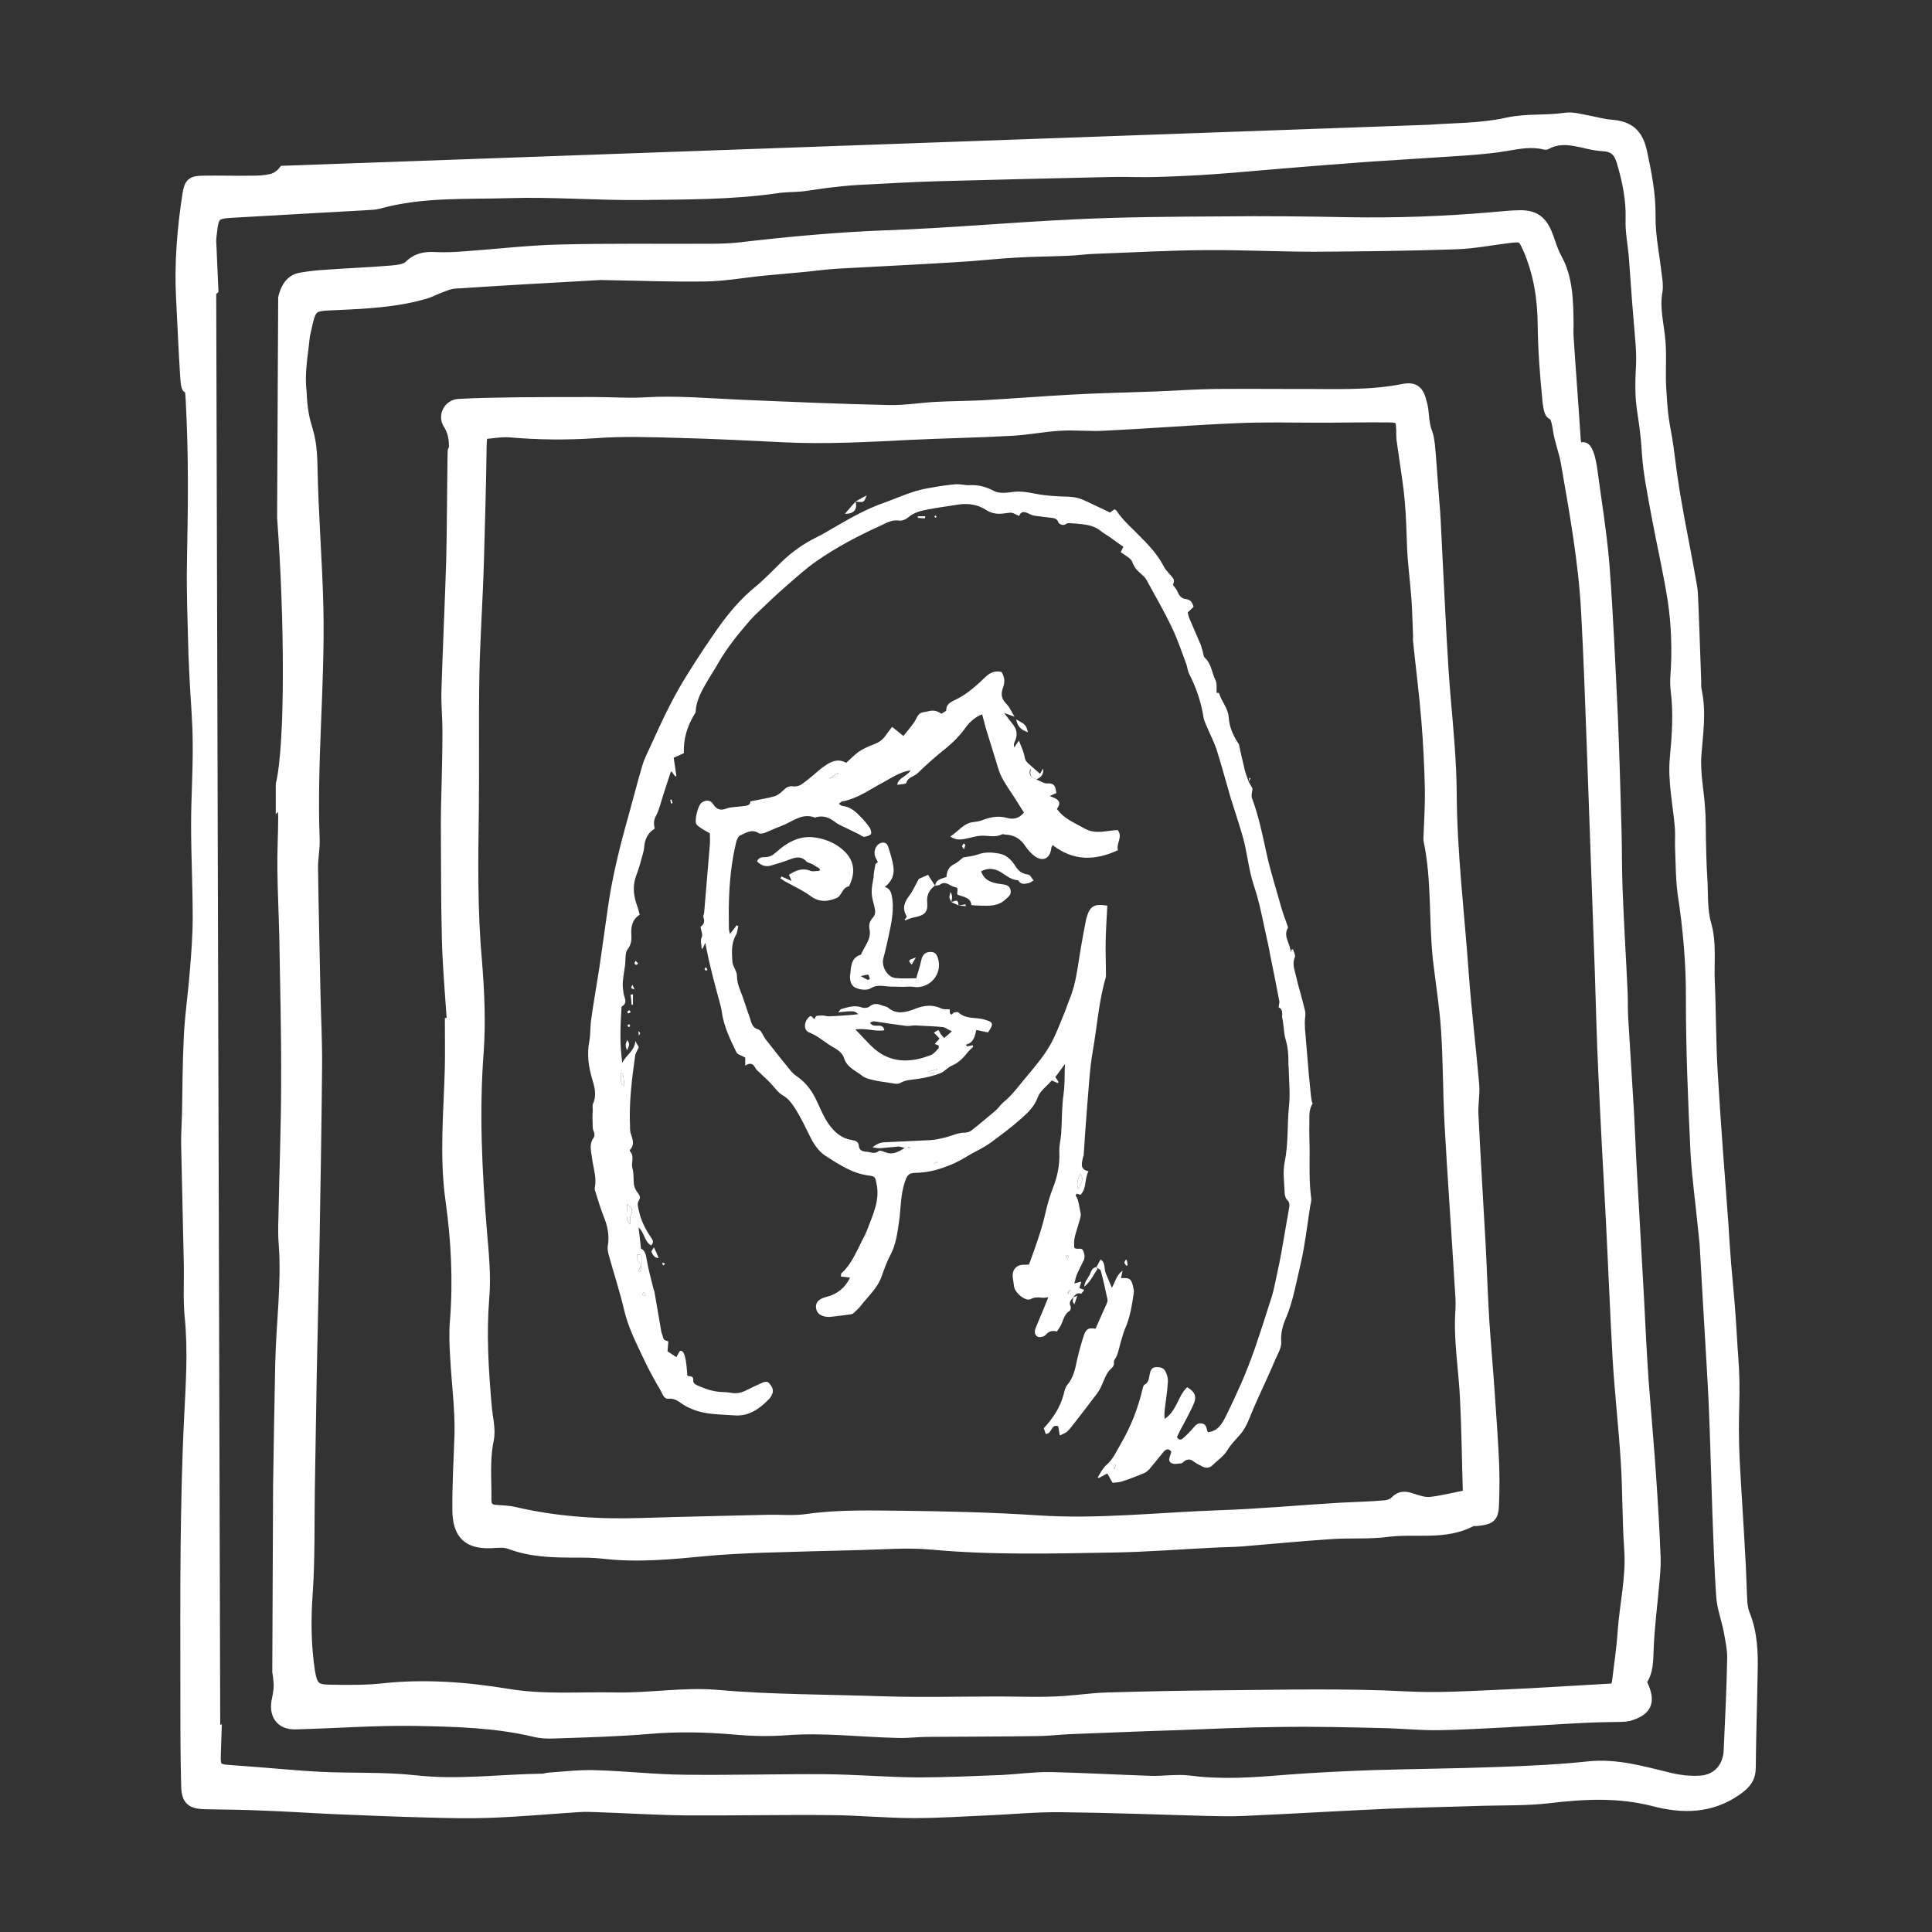 <svg width="954" height="954" viewBox="0 0 954 954" fill="none" xmlns="http://www.w3.org/2000/svg">
<rect x="0" y="0" width="954" height="954" fill="#333333" stroke="none"/>
<path d="M737.716 721.771C737.187 710.523 736.393 699.408 735.599 688.16C734.805 676.383 733.746 664.738 732.952 652.961C732.158 640.257 731.761 627.422 731.1 614.718C729.909 593.281 728.586 571.844 727.527 550.275C727.263 545.511 728.321 540.483 727.924 535.719C726.336 517.325 724.087 499.064 722.763 480.803C720.646 451.029 716.941 421.256 716.809 391.35C716.676 376 715.22 360.65 713.897 345.432C712.177 325.583 711.383 305.601 710.325 285.752C709.795 276.092 709.398 266.3 708.869 256.64C708.737 253.597 708.472 250.553 708.207 247.51C707.678 239.835 707.016 232.16 706.487 224.485C705.296 208.738 704.105 217.868 702.782 202.121C702.65 201.063 702.385 200.136 702.12 199.078C700.665 192.858 698.547 191.006 692.857 192.064C675.655 195.505 658.188 194.446 640.853 194.579C627.223 194.579 613.593 194.446 599.831 194.579C590.436 194.711 581.041 195.373 571.645 195.77C557.486 196.299 543.327 196.564 529.168 197.358C514.612 198.152 499.924 199.342 485.368 200.136C477.693 200.533 470.018 200.533 462.343 200.93C454.668 201.327 446.993 202.651 439.318 202.518C414.705 201.989 390.225 200.93 365.612 199.872C349.997 199.21 334.382 197.755 318.768 198.681C310.431 199.21 301.962 198.549 293.493 198.549C280.79 198.549 268.219 198.548 255.515 198.681C245.855 198.813 236.196 198.945 226.536 199.475C221.507 199.739 218.596 205.297 221.375 209.532C224.286 214.031 224.286 218.662 224.153 223.426C223.889 232.424 223.624 216.28 223.492 225.279C223.227 242.349 223.227 259.551 222.83 276.622C222.169 298.323 221.11 320.025 220.449 341.727C220.316 348.078 220.978 354.562 220.978 360.914C220.978 371.103 220.713 381.425 220.449 391.614C220.316 396.51 220.184 401.274 220.184 406.17C220.316 425.622 220.184 445.074 220.713 464.527C221.11 478.024 222.301 491.521 223.228 505.151C222.831 505.151 222.565 505.151 222.169 505.151C222.169 512.297 222.301 519.442 222.169 526.588C221.639 548.554 219.39 570.256 222.433 592.355C225.212 612.072 226.271 632.053 224.683 652.167C224.154 658.254 224.418 664.473 224.815 670.56C225.477 683.131 227.197 695.57 226.932 708.141C226.535 720.58 225.742 733.151 225.874 745.722C226.006 757.367 230.77 762.396 242.283 761.999C245.458 761.866 249.031 761.337 251.942 762.528C262.264 766.365 272.85 766.63 283.569 766.63C288.333 766.63 293.096 766.63 297.728 767.159C314.401 769.144 330.942 767.556 347.483 765.968C356.878 765.042 366.273 764.645 375.668 764.248C391.812 763.719 407.824 763.322 423.968 762.925C435.877 762.66 447.787 761.602 459.696 762.66C489.734 765.439 519.773 764.645 549.811 764.116C566.22 763.851 582.496 762.528 598.905 761.734C603.801 761.469 608.83 761.469 613.726 761.072C628.282 759.881 642.838 758.426 657.394 757.499C666.524 756.838 675.787 757.632 684.918 756.441C698.812 754.588 713.368 758.293 726.601 751.28C727.395 750.883 728.586 751.148 729.512 751.015C736.526 750.221 737.584 749.03 737.716 742.017C737.981 735.136 737.981 728.52 737.716 721.771ZM706.487 741.62C703.443 742.017 700.267 740.826 697.224 739.9C694.18 738.841 691.666 738.444 689.02 741.091C687.829 742.414 685.579 743.208 683.727 743.34C676.316 744.002 668.906 744.134 661.495 744.531C641.646 745.722 621.93 747.575 602.081 748.237C572.175 749.295 542.269 752.736 512.23 750.751C490.132 749.295 468.033 748.766 446.067 748.501C430.187 748.369 414.308 747.84 398.429 750.089C392.077 751.015 385.593 750.354 379.109 750.486C358.201 751.015 337.426 751.412 316.518 752.074C295.611 752.736 274.835 751.412 254.324 746.649C251.149 745.855 247.972 745.855 244.664 745.59C241.621 745.325 240.165 743.87 240.165 740.694C240.297 730.769 239.239 720.845 241.356 710.788C242.415 705.627 240.695 699.805 240.298 694.247C238.71 676.383 237.651 658.651 239.107 640.654C240.033 629.804 238.842 618.688 237.916 607.705C235.534 578.328 234.078 549.084 236.328 519.575C237.386 504.886 236.725 489.933 235.534 475.113C233.284 450.235 233.549 425.49 233.946 400.612C234.211 378.117 233.813 355.621 234.21 333.125C234.607 314.467 235.931 295.809 236.46 277.151C237.122 250.024 237.387 247.907 237.784 220.779C237.784 219.059 237.916 217.339 238.18 214.428C242.944 214.031 247.575 213.105 252.075 213.501C265.969 214.692 279.731 214.825 293.758 213.898C307.784 212.84 321.943 213.369 336.103 213.766C352.908 214.163 369.846 215.089 386.652 215.883C407.692 216.942 428.732 215.751 449.772 214.692C466.313 213.898 482.853 213.634 499.394 212.708C507.599 212.311 515.671 210.59 523.743 210.193C530.889 209.796 538.167 210.59 545.312 210.193C566.882 209.135 588.451 207.414 610.02 206.488C624.179 205.827 638.338 206.223 652.497 206.223C663.613 206.223 674.729 205.959 685.844 206.091C691.402 206.223 691.666 206.753 691.931 212.311C691.931 213.898 691.931 215.354 692.063 216.942C695.636 242.349 696.43 242.878 697.224 268.417C697.488 277.548 698.812 286.679 699.474 295.941C699.871 302.029 700.003 308.248 700.268 314.335C700.268 315.129 700.135 315.923 700.268 316.585C701.591 329.685 703.311 342.785 704.37 356.018C705.296 367.266 705.825 378.514 706.09 389.762C706.222 397.437 705.693 405.112 705.428 412.787C705.428 413.581 705.296 414.375 705.428 415.036C709.531 434.356 707.943 454.337 710.06 473.79C711.383 485.17 713.236 496.55 714.03 508.062C715.088 523.412 714.956 538.762 715.75 554.112C717.205 580.975 719.191 607.705 720.779 634.567C721.043 638.669 721.44 642.772 721.175 646.874C720.117 661.562 722.763 675.986 723.425 690.542C724.219 706.156 724.351 721.639 724.881 738.18C718.397 739.371 712.441 740.958 706.487 741.62Z" fill="white" stroke="white" stroke-width="5" stroke-miterlimit="10"/>
<path d="M616.504 385.792C617.166 387.116 617.96 388.439 618.489 389.365C618.357 391.086 617.696 392.806 618.225 394.129C621.533 402.995 623.385 412.126 625.37 421.256C627.355 430.387 630.267 439.385 632.781 448.383C633.575 451.295 634.765 454.073 635.692 456.985C635.824 457.382 636.089 457.911 635.957 458.176C633.31 462.542 637.545 466.248 637.28 470.482C637.412 469.953 637.544 469.423 637.809 468.894C638.074 468.894 638.206 468.762 638.471 468.762C638.868 470.085 639.794 471.673 639.397 472.599C637.942 475.907 639.265 478.951 639.926 481.862C641.25 487.685 643.102 493.375 644.425 499.197C644.822 500.917 644.293 502.902 644.293 504.755C644.293 507.004 644.426 509.254 644.69 511.503C645.484 520.634 646.146 529.632 647.072 538.631C647.204 540.351 647.469 542.071 647.734 543.791C647.734 544.188 648.263 544.718 648.131 544.982C646.014 548.29 646.675 551.996 646.543 555.436C646.41 559.671 646.675 564.037 646.675 568.272C646.675 576.079 646.411 583.887 647.469 591.826C647.602 593.017 647.204 594.34 646.94 595.664C645.484 605.059 644.425 614.587 642.308 623.849C640.058 633.112 638.603 642.508 634.766 651.374C633.31 654.814 632.384 658.387 632.648 662.357C632.913 665.665 630.796 668.708 629.605 671.62C626.297 679.559 622.459 687.367 619.019 695.306C617.166 699.673 615.71 704.304 612.667 708.01C610.55 710.524 608.036 712.906 606.315 715.685C604.463 718.993 601.419 720.845 598.905 723.36C597.317 724.948 595.597 725.08 593.744 724.154C592.289 723.36 590.7 722.698 589.377 721.639C587.921 720.448 586.466 720.448 585.011 721.375C584.349 721.772 583.82 722.566 583.291 722.566C581.703 722.698 579.717 723.227 578.394 722.433C576.674 721.639 577.468 719.654 577.997 718.199C578.13 717.802 578.262 717.405 578.394 716.876C577.071 715.023 575.748 715.552 574.557 716.876C572.175 719.787 569.925 722.698 567.411 725.609C566.75 726.271 565.955 726.932 565.161 727.329C561.589 728.785 558.015 730.241 554.31 731.432C552.855 731.961 551.267 731.961 549.415 732.226C548.621 730.77 547.694 729.314 546.768 727.594C545.445 728.256 543.989 729.05 542.533 729.844C542.401 729.711 542.136 729.579 542.004 729.579C543.327 727.462 544.386 725.08 546.239 723.492C549.679 720.581 551.267 716.611 553.384 713.038C558.281 704.702 561.853 695.703 564.103 686.176C564.368 685.382 564.5 684.191 565.029 683.794C567.279 682.735 567.279 680.618 567.676 678.765C568.072 676.913 568.47 675.06 571.116 675.06C573.763 675.06 575.086 675.722 576.013 678.368C576.542 679.692 576.806 681.147 576.674 682.603C576.409 686.44 575.88 690.41 575.351 694.248C575.086 696.365 574.821 698.482 575.086 700.599C581.041 696.894 581.57 689.352 586.201 684.985C590.303 687.367 591.098 689.748 589.113 693.983C587.128 698.217 584.878 702.452 582.629 706.554C582.1 707.613 581.702 708.539 581.173 709.598C581.967 711.053 583.158 711.185 584.084 710.259C585.804 708.804 587.525 707.083 588.98 705.363C590.171 704.04 591.098 702.584 593.215 702.849C595.597 703.114 595.729 704.966 596.126 706.554C596.258 706.819 596.39 707.083 596.655 707.216C601.419 706.554 603.536 702.981 605.389 699.144C608.035 693.851 610.55 688.425 612.932 683C615.314 677.574 617.431 672.017 619.416 666.459C622.459 657.593 625.371 648.595 628.149 639.729C628.679 638.008 629.076 636.156 629.473 634.303C630.267 630.73 630.928 627.29 631.722 623.717C632.383 620.541 632.913 617.498 633.443 614.322C634.501 608.499 635.427 602.677 636.486 596.855C636.75 595.267 637.015 593.811 635.56 592.488C634.898 591.826 634.501 590.503 634.368 589.444C634.236 584.284 633.31 578.858 634.368 573.83C636.221 564.699 635.559 555.304 636.486 546.173C637.147 540.086 636.486 533.867 636.353 527.647C636.353 526.589 636.089 525.663 636.221 524.604C636.221 520.634 635.957 516.929 634.766 513.091C633.839 509.783 633.972 506.21 633.178 502.77C632.781 501.05 633.972 498.668 631.458 497.477C631.193 497.344 631.854 495.36 631.722 494.433C630.266 486.626 628.678 478.819 627.09 471.011C626.693 469.026 626.429 467.041 625.9 465.057C623.782 455.794 622.194 446.266 619.151 437.268C616.372 428.931 615.843 420.198 613.328 411.993C611.608 406.039 609.624 400.216 607.771 394.261C605.389 386.189 603.272 378.117 600.757 370.178C599.434 366.208 597.45 362.503 595.862 358.665C595.2 357.21 594.538 355.754 594.273 354.166C593.082 346.624 590.701 339.61 587.26 332.862C586.466 331.406 586.334 329.553 585.805 327.965C583.555 321.878 581.438 315.659 578.659 309.837C574.822 301.765 570.322 294.09 566.088 286.282C565.559 285.224 564.5 284.297 563.573 283.503C561.588 281.783 560.001 280.195 559.074 277.416C558.413 275.564 555.634 274.373 553.384 272.653C553.649 272.123 554.046 271.329 554.708 270.006C552.59 268.55 550.341 266.962 548.224 265.375C546.504 264.184 544.783 263.257 543.195 261.934C540.681 259.949 537.77 259.287 534.726 258.89C532.741 258.626 530.756 258.494 528.771 258.361C527.977 258.361 527.051 258.229 526.522 258.626C524.934 260.081 522.817 258.494 522.684 258.097C521.89 255.582 519.905 255.847 518.185 255.582C516.73 255.318 515.274 255.318 513.95 255.053C512.363 254.788 510.51 254.788 509.055 254.127C506.673 252.936 504.423 251.745 503.232 254.788C501.777 254.127 500.718 253.465 499.659 253.2C498.601 253.068 497.41 253.333 496.219 253.465C492.911 253.994 489.867 253.73 486.823 251.745C482.986 249.231 478.354 248.437 473.591 249.098C468.562 249.892 463.534 250.554 458.638 251.48C454.933 252.142 451.36 252.936 448.317 255.582C447.258 256.509 445.273 257.303 443.949 257.038C440.244 256.509 437.465 258.361 434.554 259.684C423.703 264.581 413.249 270.138 403.457 276.887C397.899 280.724 392.871 285.356 387.843 289.723C383.608 293.428 379.506 297.265 375.404 301.235C373.684 302.823 372.096 304.411 370.508 306.131C364.685 312.88 358.995 319.761 354.496 327.701C352.643 331.009 350.526 334.052 348.674 337.361C346.159 341.727 343.778 346.094 343.513 351.387C343.513 352.049 342.983 352.578 342.586 353.24C339.146 359.062 337.426 365.282 337.691 371.898C336.235 372.56 334.647 373.354 332.662 374.148C333.059 377.059 333.588 380.102 333.985 383.146C333.853 383.278 333.588 383.278 333.456 383.411C332.794 382.617 332.265 381.823 331.604 380.896C331.339 381.161 331.207 381.293 331.074 381.558C330.413 383.411 329.884 385.395 329.222 387.248C328.56 389.101 328.03 391.086 327.369 392.938C326.31 396.246 325.517 399.819 323.929 402.863C322.606 405.112 322.87 407.097 323.267 409.214C319.827 411.199 318.371 414.64 318.106 418.08C317.974 420.595 317.048 422.712 316.518 424.961C315.857 427.74 314.798 430.519 313.872 433.166C312.284 438.062 312.946 442.826 314.666 447.457C315.195 448.78 315.46 450.236 315.857 451.691C312.152 454.073 311.49 457.646 311.754 461.616C311.887 464.13 311.755 466.38 309.902 468.762C308.579 470.482 308.976 473.658 308.711 476.172C308.314 479.083 307.784 482.127 307.52 485.038C307.387 486.891 307.652 488.743 307.917 490.463C308.182 492.713 310.167 495.095 307.123 496.947C306.858 497.08 306.858 497.741 306.858 498.138C306.329 506.607 305.932 515.076 307.255 524.736C309.505 520.634 313.342 518.914 313.739 514.018C314.666 515.738 315.062 516.532 315.459 517.061C314.798 518.649 313.739 519.972 313.607 521.428C312.019 532.941 310.563 544.321 311.093 555.965C311.093 557.156 311.093 558.347 311.358 559.406C312.152 562.185 313.739 564.964 311.093 567.743C310.96 567.875 310.96 568.404 311.093 568.537C313.475 571.051 311.49 574.094 312.284 576.873C313.078 579.52 312.681 582.431 313.078 585.21C313.342 586.533 314.004 587.856 314.93 589.047C315.856 590.238 316.386 591.297 315.592 592.488C314.401 594.34 315.062 595.928 315.459 597.781C316.518 602.677 318.635 606.911 321.414 611.014C322.208 612.072 323.134 613.396 321.547 614.983C318.106 613.131 318.239 608.499 315.328 606.118C315.725 609.558 316.121 612.734 316.518 616.571C317.842 617.101 318.768 618.556 319.165 621.071C319.959 626.099 321.415 631.127 322.606 636.156C322.738 636.685 323.002 637.215 323.135 637.744C324.326 644.36 325.384 651.109 326.575 657.725C326.708 658.255 326.972 658.784 327.105 659.313C327.766 661.695 327.766 661.695 330.015 662.357C329.883 664.077 329.751 665.797 329.619 667.253C331.207 668.311 332.397 669.105 333.985 670.164C334.514 669.105 335.177 668.047 335.706 667.121C338.22 666.327 338.881 671.884 339.411 679.295C340.469 679.824 342.455 679.162 342.322 681.412C342.19 683.132 343.38 683.661 344.571 684.191C348.409 685.911 352.379 687.234 356.613 687.367C358.069 687.367 359.525 687.499 360.98 687.764C363.892 688.293 366.406 687.631 368.92 686.308C371.302 685.117 373.551 684.058 375.933 683C377.256 682.47 378.712 681.676 379.903 683.132C381.094 684.588 382.153 686.176 381.359 688.293C380.962 689.087 380.565 689.881 380.035 690.542C375.139 695.571 369.979 699.541 362.304 698.879C355.555 698.35 348.674 698.614 342.19 695.968C340.469 695.306 338.749 694.512 337.162 693.454C335.044 691.998 333.191 690.41 330.148 690.675C327.766 690.939 327.104 688.161 326.178 686.573C323.134 681.412 320.223 676.119 317.709 670.693C314.136 663.151 310.299 655.608 308.314 647.404C306.197 638.141 303.153 629.01 300.639 619.88C300.242 618.424 299.845 616.704 300.11 615.248C301.036 610.087 299.977 605.191 297.993 600.427C296.405 596.458 295.214 592.223 293.89 588.121C293.626 587.459 293.625 586.665 293.758 586.004C294.684 581.108 292.831 576.344 292.302 571.58C291.905 568.404 290.846 565.096 292.964 562.053C294.419 560.068 292.699 558.48 292.699 556.759C292.699 555.304 292.567 553.716 292.567 552.26C292.567 550.937 292.567 549.746 292.699 548.423C292.699 547.232 292.435 545.909 292.832 544.982C294.817 540.616 293.493 536.513 292.302 532.411C290.582 526.456 289.788 520.502 290.979 514.282C291.64 510.842 291.376 507.137 291.905 503.564C293.096 494.83 294.684 486.097 296.008 477.495C297.331 468.232 298.654 458.969 299.977 449.574C302.095 434.092 305.8 418.874 310.034 403.921C312.416 395.32 314.666 386.586 317.18 377.985C318.106 374.809 319.694 371.766 321.017 368.855C324.193 361.974 327.236 355.092 330.677 348.476C333.588 342.654 336.897 336.964 340.337 331.538C344.969 324.128 349.732 316.982 354.761 309.837C360.054 302.426 365.876 295.545 373.022 289.723C377.521 286.018 381.623 281.651 385.858 277.549C391.019 272.52 396.841 268.418 403.325 265.242C406.898 263.522 410.339 261.272 413.911 259.287C421.189 255.053 428.467 251.083 436.407 248.304C441.568 246.452 446.596 244.202 451.757 242.614C455.065 241.556 458.638 241.026 462.211 240.365C464.725 239.968 467.371 239.571 469.886 239.306C471.209 239.174 472.4 239.041 473.723 239.174C475.311 239.174 476.899 239.703 478.487 239.571C482.986 239.306 486.956 240.365 490.926 242.482C493.175 243.673 496.616 243.408 499.394 243.011C503.497 242.35 507.334 243.011 511.304 243.805C516.729 244.864 522.155 245.128 527.713 245.261C530.757 245.393 533.403 246.055 536.049 247.378C540.152 249.231 544.121 251.216 548.091 253.068C548.885 252.539 549.547 252.009 550.34 251.48C550.737 251.745 551.135 251.877 551.399 252.274C553.649 255.715 556.428 258.494 559.339 261.272C564.897 266.962 570.852 272.256 574.557 279.534C575.748 281.915 577.997 283.636 579.453 285.885C579.849 286.547 579.718 287.606 579.188 288.796C579.982 289.987 581.041 291.046 581.57 292.369C582.232 294.354 583.819 295.678 585.54 295.81C587.922 296.074 588.715 297.53 589.377 299.647C588.583 300.441 587.657 301.235 586.466 302.426C586.731 303.485 586.995 304.808 587.525 305.867C589.245 309.969 591.097 314.071 592.818 318.173C593.215 319.099 593.347 320.158 593.744 321.084C594.141 322.275 594.141 323.996 594.935 324.79C598.243 327.833 598.376 332.332 600.228 335.905C601.022 337.493 600.625 339.743 600.757 342.124C601.022 342.124 601.816 342.124 601.948 342.257C603.139 346.359 606.315 349.535 606.712 354.034C606.977 358.665 608.697 362.768 611.211 366.737C611.343 367.002 611.609 367.134 611.741 367.399C612.535 371.104 613.329 374.942 614.255 378.514C614.784 381.426 615.843 383.675 616.504 385.792ZM316.783 624.379C316.253 625.437 315.724 626.628 315.063 627.687C315.46 627.819 315.724 627.952 316.121 627.952C316.386 626.893 316.65 625.57 316.783 624.379C316.783 622.923 316.783 621.335 316.783 619.747C315.989 619.615 315.328 619.483 314.666 619.483C314.534 622.923 314.533 622.923 316.783 624.379ZM311.225 604.662C311.358 602.545 310.96 601.089 311.49 600.031C312.945 597.384 311.622 595.928 309.637 594.605C310.034 597.781 308.182 601.221 311.225 604.662ZM308.314 536.381C307.784 530.559 307.785 530.559 306.726 529.632C306.594 535.322 306.594 535.322 308.314 536.381ZM551.002 723.227C550.605 723.095 550.208 723.095 549.944 722.963C549.811 723.624 549.679 724.418 549.547 725.08C549.812 725.212 550.076 725.212 550.34 725.345C550.473 724.683 550.737 724.021 551.002 723.227ZM317.18 639.199C317.577 639.464 317.841 639.729 318.106 639.993C318.371 639.729 318.9 639.199 318.768 639.067C318.635 638.67 318.106 638.405 317.842 638.141C317.709 638.405 317.445 638.802 317.18 639.199Z" fill="white"/>
<path d="M530.095 640.523C528.904 641.846 527.581 642.905 528.639 645.022C528.904 645.551 528.64 647.007 528.243 647.271C525.067 649.124 525.066 652.829 523.214 655.476C522.817 656.137 522.42 656.667 521.891 657.461C519.773 656.931 517.921 657.196 516.333 659.181C515.672 659.975 513.555 660.504 512.496 660.107C511.04 659.445 510.643 657.725 511.304 656.005C512.76 652.432 514.216 648.859 515.804 645.154C516.333 643.831 516.863 642.508 517.657 640.523C514.348 641.449 511.966 639.729 509.055 641.449C506.541 642.905 501.115 638.405 500.718 635.23C500.586 633.906 500.321 632.715 500.189 631.392C499.395 626.761 502.174 624.246 506.144 624.511C506.673 624.511 507.202 624.511 508.129 624.379C511.305 615.645 514.481 607.044 516.466 597.913C517.392 594.076 518.45 590.371 519.906 586.665C522.155 580.975 523.347 575.153 523.082 568.934C522.95 565.89 523.743 562.846 524.008 559.803C524.405 553.187 524.273 546.57 525.199 540.086C525.86 535.322 525.596 530.691 525.86 525.398C524.008 527.912 522.553 529.897 521.097 531.882C521.626 532.543 522.155 533.337 522.685 534.264C522.552 534.396 522.42 534.661 522.288 534.793C521.362 534.396 520.435 533.999 519.509 533.602C519.244 533.734 518.98 533.734 518.98 533.867C516.73 536.513 513.555 538.763 512.496 541.674C510.776 546.57 507.335 549.614 503.762 552.79C499.131 556.892 494.102 560.597 489.074 564.302C486.162 566.419 482.854 568.007 479.678 569.727C476.899 571.315 474.253 573.036 471.342 574.359C465.387 577.006 459.168 578.99 452.551 579.123C448.581 579.123 447.92 580.314 446.729 583.887C444.612 590.238 444.876 596.722 443.95 603.074C443.156 608.632 442.494 614.189 439.848 619.35C437.995 622.791 436.672 626.496 435.349 630.201C433.364 636.023 428.733 639.993 425.16 644.625C424.234 645.816 423.043 647.007 421.852 648.065C421.322 648.595 420.66 648.992 419.999 648.992C416.823 649.521 413.78 649.786 410.604 650.183C410.207 650.183 409.677 650.315 409.281 650.315C405.443 650.183 403.193 648.595 402.928 645.683C402.664 643.037 404.384 641.317 408.089 640.39C413.25 639.199 417.485 635.759 419.734 630.863C418.279 630.73 416.823 630.466 415.235 630.333C415.368 629.672 415.235 629.01 415.367 628.878C420.263 624.511 422.645 618.556 425.557 612.866C426.615 610.881 427.674 608.764 428.468 606.647C431.115 599.501 434.555 592.62 432.835 584.548C432.173 581.24 432.173 580.843 428.865 580.446C420.793 579.387 414.309 575.021 407.692 570.786C404.384 568.669 402.134 565.361 400.282 561.788C397.9 557.024 395.65 552.128 392.871 547.761C391.283 545.247 389.563 542.6 386.52 540.88C384.006 539.424 382.286 536.646 380.168 534.528C378.713 532.94 376.993 531.617 375.537 530.029C374.743 529.235 373.684 528.574 373.155 527.647C372.096 525.53 370.773 524.339 367.994 526.192C367.994 524.339 367.994 523.281 367.994 522.222C367.994 522.222 367.73 522.09 367.465 521.957C366.142 521.163 364.157 520.766 363.628 519.575C360.452 513.091 357.276 506.475 356.35 499.197C355.953 496.55 355.026 493.904 354.365 491.257C353.174 486.626 351.85 481.994 350.792 477.363C349.865 473.79 349.204 470.085 348.277 465.586C347.483 467.174 347.219 467.835 346.822 468.629C346.689 468.365 346.425 468.232 346.425 467.968C346.425 466.247 345.631 464.527 346.557 462.675C347.086 461.616 346.292 459.763 345.895 457.646C347.218 456.72 348.277 455.397 347.351 453.015C347.086 452.221 347.748 451.162 347.748 450.104C348.675 438.988 349.6 428.005 350.527 416.889C350.659 415.037 350.527 413.184 350.527 411.464C348.674 410.405 347.087 409.611 345.631 408.553C344.969 408.156 344.175 407.494 343.778 406.832C342.852 404.848 344.705 397.57 346.425 396.379C348.41 394.923 350.792 394.923 352.115 397.04C353.967 399.951 355.953 400.348 358.996 399.158C361.378 398.364 364.157 398.496 366.671 398.099C368.523 397.834 370.641 397.834 370.508 395.717C374.875 394.791 378.713 394.261 382.418 393.203C384.27 392.673 385.858 391.086 387.314 389.762C388.637 388.571 389.828 388.042 391.681 388.307C392.872 388.439 394.195 388.174 395.254 387.645C397.371 386.322 399.355 384.601 401.473 382.881C403.325 381.293 405.178 379.573 407.163 378.25C410.339 376 413.78 374.412 417.882 376.662C419.867 374.809 421.851 372.824 423.968 371.236C426.086 369.781 428.468 368.722 430.85 367.796C433.496 366.87 435.746 365.546 437.334 363.164C438.26 361.841 439.186 360.65 440.509 358.93C442.494 360.518 444.082 361.709 446.067 363.429C447.92 361.047 450.302 358.533 452.022 355.622C452.948 353.902 453.61 352.049 455.595 351.784C458.109 351.387 460.623 350.196 463.27 351.52C463.799 351.784 464.329 352.049 464.858 352.446C465.652 351.784 467.24 351.255 467.24 350.726C467.24 347.153 470.283 346.359 472.533 345.168C477.958 342.389 482.325 338.419 486.56 334.317C488.809 332.2 491.191 331.009 494.499 331.803C496.087 334.185 496.352 336.699 495.293 339.478C493.97 343.183 494.632 345.168 497.146 347.814C498.601 349.27 499.395 351.387 500.983 353.902C499.131 353.24 497.94 352.843 495.823 352.049C497.675 354.431 498.866 356.151 500.189 357.739C502.439 360.518 502.439 363.429 500.983 366.473C500.586 367.134 500.586 368.061 500.851 369.119C501.38 368.193 502.042 367.267 503.101 365.679C504.291 368.722 505.483 371.104 505.88 373.486C506.144 375.206 506.805 376.265 508.129 377.323C509.981 378.911 511.702 380.499 513.554 382.087C513.951 381.426 514.613 380.367 515.142 379.441C515.407 382.352 514.084 384.072 511.569 384.866C510.775 383.278 509.981 381.823 508.79 379.705C507.467 383.543 510.246 383.808 511.702 384.866C513.554 385.528 515.407 386.983 517.259 386.851C520.964 386.586 521.229 388.836 521.626 391.615C520.7 392.012 519.641 392.409 518.318 393.07C521.362 394.261 524.934 395.32 521.891 399.422C525.331 404.318 530.625 406.303 535.521 409.082C541.078 412.258 546.504 410.008 551.929 409.876C554.576 413.449 551.003 416.492 552.062 419.801C540.682 425.094 529.963 425.226 519.774 417.286C519.377 418.08 519.112 418.477 519.112 418.874C518.451 424.167 514.745 425.755 510.511 422.447C509.055 421.256 507.732 419.801 506.673 418.345C504.291 414.507 501.116 412.258 496.484 412.126C495.955 412.126 495.16 411.729 494.764 411.993C491.455 413.714 487.883 412.523 484.575 412.655C482.457 412.787 480.34 413.317 478.223 413.846C475.311 414.507 472.4 415.301 469.225 413.052C473.327 410.538 475.841 406.303 480.869 405.906C482.192 405.774 483.516 405.509 484.707 405.112C488.809 403.524 492.911 402.598 497.41 403.921C500.189 404.715 503.233 404.186 505.615 401.275C503.365 397.834 501.248 394.129 498.866 390.689C496.484 387.116 494.234 383.808 492.911 379.441C490.926 372.692 488.677 365.943 486.692 359.195C486.163 357.21 485.633 355.092 484.971 352.711C481.531 354.034 478.752 356.548 476.767 359.327C473.989 363.164 470.945 366.34 467.372 369.252C462.344 373.221 457.58 377.456 452.949 381.955C451.228 383.543 448.317 383.675 447.523 386.586C447.391 387.248 444.744 387.248 443.024 387.513C443.553 383.94 447.788 383.543 449.64 380.367C444.083 381.293 440.245 384.072 436.143 386.322C429.526 389.762 423.44 394.394 415.897 395.717C415.368 395.849 414.97 396.379 414.176 396.908C414.97 397.437 415.499 397.967 416.029 397.967C419.734 398.364 422.381 400.613 424.762 403.127C426.483 404.848 428.071 406.7 429.526 408.817C430.056 409.611 430.453 411.332 430.056 411.861C429.394 412.655 427.938 413.052 426.747 413.184C426.086 413.317 425.16 412.523 424.498 412.126C422.381 411.067 420.131 410.008 418.014 408.95C416.161 408.023 414.308 407.362 412.721 406.171C409.809 403.921 406.898 402.466 403.061 403.524C402.796 403.657 402.399 403.789 402.267 403.657C395.783 401.275 391.151 405.906 385.726 407.891C382.815 408.95 380.168 410.273 377.389 411.332C376.463 411.596 375.14 411.861 374.478 411.332C371.17 409.214 368.259 411.332 365.48 412.523C364.421 413.052 363.627 415.037 363.363 416.492C361.113 426.02 360.187 435.812 359.922 445.604C359.79 449.971 359.922 454.338 359.922 458.573C359.922 459.234 360.187 459.896 360.451 461.219C361.774 459.499 362.833 458.175 363.759 456.852C364.024 456.985 364.289 457.249 364.553 457.382C364.156 458.837 364.157 460.425 363.363 461.748C360.981 465.983 361.378 470.482 361.643 474.849C361.775 477.098 363.76 479.348 363.892 481.597C363.892 484.112 364.421 486.361 365.348 488.611C367.2 493.11 368.524 497.874 370.244 502.505C371.038 504.755 371.17 507.401 374.478 508.328C376.066 508.857 376.86 511.768 378.184 513.356C382.286 518.649 386.52 523.942 390.755 529.103C391.681 530.162 392.872 531.088 394.063 531.882C398.033 534.793 400.811 538.498 402.928 542.865C404.913 546.967 406.634 551.466 409.281 555.171C411.927 558.877 415.367 562.052 420.263 562.846C422.116 563.243 423.968 563.376 424.101 566.022C424.233 568.007 426.218 568.669 427.674 568.669C429.659 568.801 431.776 570.124 433.893 568.404C434.555 567.875 436.275 568.669 437.466 569.066C440.642 570.257 443.288 569.066 446.729 566.816C445.009 566.419 444.347 566.155 443.553 566.155C440.642 566.419 437.863 566.684 434.952 566.949C433.893 567.081 432.835 566.816 430.85 566.552C433.232 564.567 435.217 564.037 437.069 564.037C444.48 563.64 452.022 563.376 459.432 562.979C461.682 562.846 464.064 562.317 466.313 561.788C469.754 560.994 472.93 559.274 476.503 559.274C477.561 559.274 478.884 558.877 479.678 558.215C483.78 555.039 487.75 551.599 491.72 548.29C493.044 547.1 493.97 545.644 495.293 544.453C500.057 540.615 503.497 535.587 507.467 530.956C511.305 526.324 515.275 521.693 518.318 516.4C521.362 511.239 523.347 505.416 525.729 499.859C526.523 497.874 527.184 495.757 527.978 493.772C531.551 485.435 532.212 476.437 533.8 467.571C534.594 463.072 535.389 458.44 536.315 453.941C536.315 453.809 536.314 453.676 536.447 453.544C538.035 447.457 540.152 446.134 546.769 447.192C546.504 452.882 546.107 458.572 545.974 464.263C545.842 469.82 546.107 475.51 546.107 481.068C546.107 481.597 546.107 482.259 545.974 482.788C542.534 494.566 541.74 506.872 539.623 518.914C538.035 527.912 537.638 537.043 536.844 546.041C536.182 554.113 535.653 562.052 535.123 570.124C535.123 570.786 534.727 571.448 534.594 572.242C534.065 574.888 533.403 577.535 537.506 578.329C535.388 582.299 536.712 586.798 533.536 589.974C532.874 589.841 532.213 589.577 531.551 589.444C531.419 589.841 531.154 590.238 531.154 590.371C532.874 592.885 532.742 595.796 533.536 598.575C534.065 600.295 533.006 602.677 532.477 604.794C531.815 607.176 530.889 609.426 530.492 611.94C530.227 613.396 530.492 614.983 530.492 616.174C532.08 617.365 534.198 615.513 534.992 617.895C535.653 619.615 535.785 621.203 534.859 622.923C533.8 624.908 532.741 627.025 531.815 629.142C531.286 630.333 531.021 631.789 530.492 633.774C532.08 633.377 532.742 633.112 533.933 632.848C533.536 634.039 533.271 635.097 533.007 636.024C533.668 636.288 534.33 636.553 535.388 636.95C534.859 637.611 534.065 638.802 533.8 638.802C531.815 638.141 530.889 639.464 529.83 640.655C529.698 640.655 529.963 640.655 530.095 640.523ZM532.345 587.195C534.727 583.225 534.991 581.769 533.403 579.652C532.212 582.034 531.551 584.416 532.345 587.195ZM409.412 384.469C413.25 383.543 413.25 383.543 414.176 381.426C412.588 382.352 411 383.411 409.412 384.469ZM528.904 637.347C528.64 637.214 528.507 637.082 528.243 636.95C527.846 637.479 527.581 638.008 527.184 638.538C527.316 638.67 527.581 638.802 527.714 638.935C528.111 638.405 528.507 637.876 528.904 637.347ZM448.846 567.213C449.111 567.081 449.243 566.949 449.508 566.816C449.376 566.684 449.243 566.287 448.979 566.287C448.846 566.287 448.582 566.552 448.317 566.552C448.582 566.816 448.714 566.949 448.846 567.213ZM462.873 574.094C462.873 573.83 462.741 573.565 462.741 573.433C462.211 573.697 461.814 573.83 461.285 574.094C461.285 574.227 461.417 574.359 461.417 574.491C461.947 574.227 462.476 574.094 462.873 574.094ZM527.845 620.144C527.581 620.012 527.184 620.012 526.919 619.88C526.787 620.409 526.654 621.07 526.522 621.6C526.787 621.6 526.919 621.732 527.184 621.732C527.448 621.203 527.713 620.674 527.845 620.144Z" fill="white"/>
<path d="M487.882 509.783C485.765 509.386 484.045 508.989 482.06 508.592C481.398 512.033 480.604 514.944 476.899 515.87C477.163 516.135 477.296 516.4 477.56 516.664C478.486 516.532 479.413 516.267 480.339 516.135C480.339 516.4 480.604 516.797 480.472 516.929C479.545 517.988 478.354 518.781 477.56 519.972C475.443 522.619 473.194 524.869 470.018 526.192C468.033 526.986 466.445 529.103 464.46 529.897C461.019 531.22 457.315 532.147 453.609 532.676C450.566 533.205 447.39 533.073 444.478 534.793C443.155 535.587 440.906 534.925 439.053 534.661C436.275 534.264 433.363 533.867 430.716 533.205C428.996 532.808 427.011 532.279 425.556 531.088C422.38 528.574 418.278 527.118 416.822 522.619C415.631 518.649 411.529 517.458 408.618 515.341C405.707 513.356 402.928 511.106 399.487 509.783C396.576 508.592 396.973 504.225 399.752 501.976C401.34 500.785 401.737 505.019 402.795 501.976C402.928 501.447 405.045 501.447 406.368 501.447C407.427 501.447 408.353 501.976 409.412 501.844C412.455 501.711 415.367 501.579 418.41 501.314C420.13 501.182 421.983 501.05 423.836 500.785C421.719 499.065 421.719 499.065 413.911 499.859C414.573 499.065 414.969 498.403 415.366 498.271C418.675 497.344 421.983 496.153 425.556 497.477C426.614 497.874 428.334 497.741 429.261 497.08C431.378 495.227 433.496 495.624 435.745 496.55C436.672 496.947 437.862 496.947 438.524 497.609C442.89 501.182 447.39 499.859 451.889 498.138C456.256 496.418 460.49 495.889 464.857 498.006C466.048 498.535 467.636 498.271 468.959 498.403C469.091 499.197 468.827 500.123 469.224 500.52C470.15 501.711 470.415 500.123 471.076 499.991C471.738 499.859 472.797 499.594 473.194 499.859C476.766 503.299 481.398 502.241 485.5 503.299C490.528 504.622 490.926 505.284 487.882 509.783ZM470.018 509.254C467.901 508.328 466.71 507.269 465.519 507.137C461.02 506.74 456.388 506.607 451.889 506.343C450.433 506.343 448.978 506.74 447.655 506.607C442.362 505.946 437.068 505.152 431.907 504.358C431.246 504.225 430.452 504.622 429.658 504.887C430.981 508.328 435.877 504.358 436.671 508.725C432.172 509.519 427.805 507.534 422.38 508.328C427.144 513.091 430.452 517.591 435.348 520.502C443.288 525.133 451.492 524.075 459.564 521.031C461.02 520.502 462.211 518.914 463.402 517.723C463.666 517.458 463.534 516.929 463.534 516.267C462.872 516.003 462.211 515.738 461.549 515.473C462.343 514.547 463.137 513.753 463.931 512.827C463.004 511.768 462.21 510.974 461.152 509.916C461.946 509.386 462.608 508.989 463.402 508.592C463.931 509.519 464.195 510.048 464.592 510.71C464.989 511.239 465.519 511.768 466.181 512.562C467.372 511.636 468.43 510.71 470.018 509.254ZM458.903 529.103C459.035 529.368 459.167 529.765 459.167 530.029C460.225 529.235 462.343 531.088 462.872 527.78C461.284 528.309 460.094 528.706 458.903 529.103Z" fill="white"/>
<path d="M541.345 625.834C542.006 624.643 542.668 623.32 543.462 621.865C546.108 623.717 545.05 626.496 545.976 628.613C546.902 630.863 547.828 633.112 549.019 635.891C550.739 632.98 551.136 629.804 554.312 627.422C553.915 629.275 553.784 630.201 553.519 631.127C557.886 630.863 558.679 631.392 559.605 635.759C559.738 636.553 560.003 637.479 559.87 638.273C558.944 644.228 558.15 650.183 555.636 655.873C554.577 658.255 554.048 660.769 553.254 663.283C552.592 665.533 552.195 668.047 551.137 670.164C550.607 671.09 549.814 671.752 550.078 673.075C550.211 673.737 549.681 674.928 549.152 675.325C545.976 677.971 545.182 681.809 543.462 685.249C542.271 687.631 540.418 689.748 538.83 691.866C536.449 695.042 533.934 698.35 531.42 701.526C529.964 703.378 528.641 705.231 527.053 706.819C526.259 707.613 524.936 708.01 523.348 708.804C522.951 706.951 522.818 705.628 522.554 704.304C518.849 702.849 519.511 708.274 516.335 708.01C516.07 707.083 515.673 706.025 515.408 705.231C520.04 700.202 523.48 695.042 525.2 688.558C525.597 686.97 525.995 684.985 527.053 683.794C530.097 680.221 530.89 675.986 531.817 671.62C532.743 667.385 533.934 663.283 535.257 659.181C536.316 656.137 537.772 655.476 540.948 656.137C542.668 652.168 544.52 648.065 546.373 643.963C546.637 643.302 547.035 642.508 546.903 641.846C545.844 637.082 544.918 632.318 543.594 627.687C543.594 626.893 542.138 626.364 541.345 625.834Z" fill="white"/>
<path d="M432.304 426.682C432.172 426.814 432.833 426.285 433.495 425.623C433.098 424.829 432.569 424.035 432.304 423.373C431.113 420.727 432.304 417.286 434.686 416.36C436.406 415.698 437.861 416.095 438.523 417.948C439.582 421.256 440.64 424.564 441.169 428.005C441.699 431.71 440.508 435.15 436.935 437.929C439.979 438.988 440.243 441.37 440.64 444.016C441.567 451.559 439.449 458.705 437.994 465.85C437.464 468.365 436.803 470.879 436.141 473.393C435.215 477.231 438.126 482.391 441.964 482.921C445.404 483.318 449.109 483.053 452.417 483.053C452.947 481.333 453.344 480.009 453.741 478.686C454.138 477.495 454.402 476.304 454.667 475.113C454.932 474.187 455.064 473.128 455.594 472.202C456.52 470.482 458.108 469.953 459.96 470.085C461.945 470.217 462.607 471.541 463.136 473.128C465.65 481.068 458.902 488.611 450.83 487.287C449.374 487.023 447.786 487.287 446.198 487.287C443.949 487.287 441.567 487.155 439.317 487.155C436.141 487.023 433.098 485.964 429.79 488.081C428.07 489.14 424.497 488.743 422.379 487.684C419.865 486.494 419.468 483.45 419.865 480.803C420.262 476.966 420.395 472.731 425.158 471.408C426.746 467.306 430.319 463.866 429.392 459.102C428.863 456.72 429.393 454.867 430.981 453.147C432.304 451.691 432.304 450.103 431.907 448.383C431.377 445.869 430.451 443.355 430.451 440.841C430.319 438.326 430.98 435.68 431.377 433.166C431.377 431.313 431.775 429.328 432.304 426.682ZM428.467 483.847C428.864 483.715 429.128 483.582 429.525 483.582C429.26 482.788 429.128 481.465 428.731 481.333C427.937 481.2 426.878 481.597 425.026 481.994C426.878 483.053 427.673 483.45 428.467 483.847Z" fill="white"/>
<path d="M385.858 432.769C387.314 433.43 388.769 434.092 390.887 435.018C390.357 433.827 390.093 433.033 389.563 431.975C392.871 429.857 396.047 428.402 400.149 429.99C401.473 430.519 403.193 429.99 404.649 429.99C404.781 429.725 404.781 429.328 404.913 429.063C403.59 428.269 402.399 427.475 401.076 426.682C400.017 426.152 398.694 426.02 398.033 425.226C395.651 422.712 393.136 423.241 390.225 424.3C387.049 425.491 383.741 426.549 380.433 427.475C377.786 428.137 375.669 427.211 373.816 425.358C374.61 423.373 376.198 423.241 377.786 423.241C380.036 423.241 381.624 422.315 383.344 420.727C388.505 416.095 394.46 412.655 401.738 413.449C407.56 414.11 413.118 416.492 417.22 420.594C422.116 425.491 422.381 431.445 419.205 437.665C415.765 438.194 415.764 442.428 412.985 443.487C408.486 445.34 404.384 445.604 400.018 442.296C396.048 439.385 391.416 437.4 387.049 434.886C386.52 434.489 385.991 434.092 385.329 433.695C385.594 433.43 385.726 433.033 385.858 432.769Z" fill="white"/>
<path d="M461.814 437.4C462.079 434.224 464.858 433.96 467.372 433.033C467.505 430.254 468.431 428.005 471.21 426.682C472.665 426.02 473.724 424.829 475.709 423.373C477.297 423.109 480.208 422.844 482.854 421.918C486.427 420.595 490 420.859 493.573 421.521C497.014 422.182 499.528 424.697 501.248 427.476C502.704 429.725 504.292 431.313 506.938 431.71C507.468 431.842 508.129 431.975 508.526 432.239C509.188 433.033 509.717 433.96 510.379 434.754C509.585 435.151 508.791 435.944 507.865 436.077C506.277 436.341 504.424 437.003 503.101 435.151C502.969 434.886 502.704 434.621 502.439 434.621C498.469 434.357 495.955 431.313 492.647 429.857C489.868 428.666 487.221 428.799 484.443 430.254C486.295 435.415 490.662 436.077 494.764 436.606C496.881 436.871 498.469 437.268 498.999 439.517C499.528 441.767 497.94 442.826 496.484 444.149C492.779 447.589 488.413 447.325 483.913 447.192C482.59 447.192 481.134 447.06 479.679 446.928C479.282 443.09 475.842 442.958 472.798 441.767C472.136 440.708 473.988 438.459 471.607 438.062C469.092 437.665 467.108 434.621 464.064 436.871C463.535 437.268 462.476 437.135 461.814 437.4Z" fill="white"/>
<path d="M461.683 437.268C458.904 439.385 457.449 441.899 457.846 445.737C458.243 450.633 456.522 451.956 451.229 453.015C449.774 453.279 448.451 453.941 446.995 454.47C446.731 454.073 446.73 453.941 446.73 453.809C446.863 453.809 447.127 453.676 447.127 453.676C447.392 453.279 447.789 452.618 447.657 452.353C445.407 448.648 446.466 445.604 448.98 442.296C450.7 440.047 451.891 437.268 453.743 433.96C454.67 433.563 456.523 432.769 458.243 431.975C459.434 433.96 460.624 435.68 461.683 437.268C461.815 437.4 461.683 437.268 461.683 437.268Z" fill="white"/>
<path d="M501.777 355.225C506.541 357.871 506.541 357.871 507.6 361.577C504.027 360.386 502.439 358.665 501.777 355.225Z" fill="white"/>
<path d="M541.343 625.702C541.476 626.099 542.005 626.628 541.873 626.761C539.888 629.407 538.697 632.715 535.389 635.362C535.653 632.583 537.241 631.26 538.035 629.539C538.829 627.952 539.094 625.967 541.343 625.702C541.343 625.834 541.343 625.702 541.343 625.702Z" fill="white"/>
<path d="M422.514 247.643C423.44 251.745 421.588 253.73 417.221 253.73C418.809 251.745 420.661 249.76 422.514 247.643Z" fill="white"/>
<path d="M322.87 615.91C323.928 618.027 324.59 619.483 325.252 621.203C323.002 621.203 322.34 619.483 321.679 618.159C321.546 617.762 322.34 616.968 322.87 615.91Z" fill="white"/>
<path d="M309.638 518.649C308.712 516.399 308.712 515.738 309.77 513.488C310.961 515.606 310.961 515.606 309.638 518.649Z" fill="white"/>
<path d="M422.514 247.643C424.366 246.584 426.086 245.525 427.939 244.599C426.615 248.172 426.616 248.172 422.514 247.643Z" fill="white"/>
<path d="M312.55 490.993C312.55 492.713 312.55 494.433 312.55 496.153C312.286 496.153 312.021 496.153 311.889 496.153C311.756 494.433 311.624 492.845 311.359 491.125C311.756 491.125 312.153 490.993 312.55 490.993Z" fill="white"/>
<path d="M452.287 472.731C451.625 473.922 450.831 475.113 450.169 476.304C448.317 474.187 448.317 474.187 452.287 472.731Z" fill="white"/>
<path d="M556.429 622.261C556.561 623.055 556.694 623.982 556.826 624.776C556.561 624.908 556.429 624.908 556.164 625.04C555.9 624.511 555.37 624.114 555.238 623.585C555.106 623.188 555.635 622.658 555.767 622.129C556.032 622.129 556.164 622.129 556.429 622.261Z" fill="white"/>
<path d="M530.096 640.523C529.964 640.523 529.832 640.655 529.699 640.655C530.229 640.523 530.625 640.258 531.948 639.861C531.419 641.449 531.022 642.508 530.493 644.096C529.963 643.169 529.699 642.905 529.699 642.64C529.699 641.978 529.831 641.317 530.096 640.523Z" fill="white"/>
<path d="M456.654 255.979C455.463 255.847 454.272 255.847 453.213 255.714C453.213 255.45 453.213 255.185 453.213 254.92C454.404 254.92 455.727 254.92 456.918 254.92C456.786 255.317 456.786 255.582 456.654 255.979Z" fill="white"/>
<path d="M312.285 486.229C312.682 487.155 312.947 487.685 313.344 488.611C311.359 487.949 311.358 487.949 312.285 486.229Z" fill="white"/>
<path d="M473.327 447.06C472.136 446.531 470.945 446.001 469.754 445.472C472.797 444.281 473.062 444.413 473.327 447.06Z" fill="white"/>
<path d="M469.753 445.472C469.488 444.678 468.959 444.016 468.827 443.222C468.695 442.561 469.092 441.899 469.356 440.444C470.68 442.693 469.885 444.016 469.753 445.472Z" fill="white"/>
<path d="M328.428 623.982C327.899 624.511 327.767 624.776 327.634 624.908C327.37 624.643 327.105 624.379 326.973 623.982C326.973 623.849 327.237 623.452 327.369 623.452C327.766 623.717 328.164 623.849 328.428 623.982Z" fill="white"/>
<path d="M310.698 498.8C311.095 499.197 311.226 499.462 311.491 499.726C311.094 499.991 310.83 500.256 310.3 500.388C310.168 500.388 309.639 499.859 309.771 499.594C309.903 499.329 310.433 499.065 310.698 498.8Z" fill="white"/>
<path d="M475.973 419.403C475.444 418.477 475.047 418.08 475.047 417.815C475.179 417.418 475.576 416.889 475.841 416.492C476.106 416.757 476.635 417.021 476.635 417.154C476.635 417.683 476.37 418.08 475.973 419.403Z" fill="white"/>
<path d="M313.872 474.452C314.534 475.113 314.798 475.378 315.063 475.775C314.798 476.04 314.401 476.569 314.136 476.437C313.871 476.437 313.343 476.04 313.343 475.643C313.21 475.378 313.607 474.981 313.872 474.452Z" fill="white"/>
<path d="M348.541 479.348C348.276 479.083 348.011 478.686 347.879 478.422C347.879 478.157 348.408 477.892 348.673 477.628C348.938 478.025 349.07 478.554 349.335 478.951C349.202 479.083 348.938 479.083 348.541 479.348Z" fill="white"/>
<path d="M473.195 447.192C474.386 446.928 475.577 446.795 476.768 446.531C476.768 446.795 476.768 447.192 476.9 447.457C475.709 447.325 474.519 447.192 473.195 447.192C473.328 447.06 473.195 447.192 473.195 447.192Z" fill="white"/>
<path d="M310.696 505.681C310.828 505.946 311.093 506.21 311.093 506.607C311.093 506.74 310.563 507.269 310.431 507.136C310.167 507.004 309.902 506.607 309.77 506.343C309.902 506.21 310.167 506.078 310.696 505.681Z" fill="white"/>
<path d="M315.46 511.371C315.327 510.18 315.328 509.651 315.195 509.121C315.46 509.386 315.857 509.783 316.121 510.048C316.254 510.18 315.857 510.577 315.46 511.371Z" fill="white"/>
<path d="M331.34 396.776C331.208 396.114 331.076 395.585 330.943 394.923C331.208 394.923 331.34 394.791 331.605 394.791C331.737 395.452 332.002 395.982 332.134 396.643C331.87 396.643 331.605 396.643 331.34 396.776Z" fill="white"/>
<path d="M616.637 385.925C616.769 385.263 616.77 384.734 616.902 384.072C617.167 384.204 617.299 384.204 617.563 384.337C617.167 384.866 616.902 385.263 616.637 385.925C616.505 385.792 616.637 385.925 616.637 385.925Z" fill="white"/>
<path d="M462.476 255.185C462.344 255.317 462.079 255.714 461.947 255.582C461.815 255.582 461.418 255.317 461.418 255.053C461.418 254.92 461.682 254.656 461.947 254.523C462.079 254.788 462.344 254.92 462.476 255.185Z" fill="white"/>
<path d="M311.226 604.662C308.183 601.089 310.035 597.781 309.638 594.605C311.623 596.061 312.946 597.384 311.491 600.03C310.961 601.089 311.359 602.545 311.226 604.662Z" fill="white"/>
<path d="M308.315 536.381C306.594 535.322 306.595 535.322 306.727 529.632C307.786 530.558 307.785 530.559 308.315 536.381Z" fill="white"/>
<path d="M316.783 624.379C314.401 622.923 314.402 622.923 314.667 619.482C315.328 619.615 315.989 619.615 316.783 619.747C316.783 621.467 316.783 622.923 316.783 624.379Z" fill="white"/>
<path d="M551.002 723.227C550.737 723.889 550.473 724.551 550.208 725.345C549.944 725.212 549.679 725.212 549.414 725.08C549.546 724.418 549.678 723.624 549.811 722.963C550.208 723.095 550.605 723.227 551.002 723.227Z" fill="white"/>
<path d="M317.18 639.199C317.444 638.802 317.577 638.538 317.841 638.141C318.238 638.405 318.635 638.67 318.767 639.067C318.9 639.199 318.37 639.596 318.106 639.993C317.841 639.729 317.577 639.464 317.18 639.199Z" fill="white"/>
<path d="M316.782 624.379C316.518 625.57 316.386 626.893 316.121 628.084C315.856 627.951 315.459 627.819 315.062 627.819C315.724 626.628 316.253 625.57 316.782 624.379Z" fill="white"/>
<path d="M532.345 587.195C531.551 584.416 532.212 582.034 533.403 579.652C534.991 581.769 534.727 583.225 532.345 587.195Z" fill="white"/>
<path d="M409.412 384.469C411 383.41 412.588 382.484 414.176 381.426C413.382 383.543 413.382 383.543 409.412 384.469Z" fill="white"/>
<path d="M511.966 384.998C510.511 383.94 507.865 383.807 509.056 379.838C510.246 381.955 511.04 383.543 511.966 384.998C511.834 384.998 511.966 384.998 511.966 384.998Z" fill="white"/>
<path d="M528.905 637.347C528.508 637.876 528.243 638.406 527.846 638.935C527.713 638.803 527.449 638.67 527.316 638.538C527.713 638.009 527.978 637.479 528.375 636.95C528.508 637.082 528.64 637.215 528.905 637.347Z" fill="white"/>
<path d="M448.847 567.213C448.714 567.081 448.582 566.816 448.449 566.684C448.714 566.552 448.846 566.287 449.111 566.419C449.243 566.419 449.376 566.816 449.641 566.949C449.244 566.949 448.979 567.081 448.847 567.213Z" fill="white"/>
<path d="M462.873 574.094C462.344 574.226 461.947 574.226 461.418 574.359C461.418 574.226 461.285 574.094 461.285 573.962C461.814 573.697 462.212 573.565 462.741 573.3C462.741 573.565 462.873 573.829 462.873 574.094Z" fill="white"/>
<path d="M527.845 620.144C527.58 620.674 527.448 621.335 527.183 621.864C526.918 621.864 526.786 621.732 526.521 621.732C526.654 621.203 526.787 620.541 526.919 620.012C527.316 620.012 527.58 620.012 527.845 620.144Z" fill="white"/>
<path d="M458.904 529.103C460.095 528.706 461.418 528.309 463.006 527.78C462.477 531.088 460.36 529.235 459.301 530.029C459.036 529.765 458.904 529.368 458.904 529.103Z" fill="white"/>
<path d="M138.671 387.38V395.981C138.804 395.849 138.936 395.717 139.201 395.584C139.465 398.231 139.862 400.877 139.862 403.524C139.862 412.125 139.333 420.594 139.465 429.195C139.597 440.046 140.127 450.897 140.391 461.748C140.788 485.832 141.45 510.048 141.318 534.131C141.318 556.494 140.392 578.725 139.995 601.089C139.862 605.456 139.73 609.955 140.126 614.321C141.582 634.038 138.803 653.755 138.406 673.472C138.01 693.586 137.613 713.567 137.348 733.681L136.951 825.516C137.215 826.839 137.348 828.163 137.48 829.618C137.877 832.529 137.48 835.838 136.818 838.749C134.966 846.556 138.406 851.717 146.081 851.452C165.666 850.923 185.118 849.467 204.703 849.732C224.419 850.129 244.4 850.526 263.853 855.157C266.896 855.951 270.205 856.084 273.38 855.951C289.127 855.422 304.874 855.025 320.489 853.702C334.383 852.511 348.145 852.776 362.04 853.966C370.641 854.76 379.375 855.025 387.976 854.363C406.634 852.908 425.16 855.29 443.686 855.687C448.45 855.819 453.081 855.157 457.845 855.157C475.974 855.025 493.97 855.025 512.099 854.76C517.26 854.76 522.421 854.099 527.581 853.834C545.446 853.172 563.31 852.378 581.042 851.849C598.112 851.188 615.182 850.394 632.253 850.261C648.794 849.997 665.466 850.394 682.007 850.791C691.402 850.923 700.798 851.981 710.193 851.849C721.838 851.717 733.35 850.923 744.995 850.394C746.451 850.261 747.906 850.129 749.494 850.129C761.139 849.467 772.652 848.673 784.297 848.144C789.722 847.879 795.147 847.879 800.573 847.747C801.764 847.747 803.087 847.615 804.278 847.35C812.879 844.836 814.864 840.734 811.82 833.323C811.423 832.397 811.026 831.471 810.497 830.412C814.07 825.516 813.806 819.826 814.07 814.136C814.467 803.285 815.923 792.566 816.849 781.716C817.246 777.613 817.643 773.379 817.511 769.277C816.982 755.78 816.187 742.414 815.261 728.917C814.202 713.17 812.747 697.423 811.556 681.544C810.63 668.046 809.968 654.681 809.306 641.184C807.983 618.424 806.792 595.531 805.469 572.771C805.072 565.228 804.807 557.818 804.41 550.275C803.484 534.528 802.425 518.649 801.499 502.902C801.235 498.8 801.367 494.565 801.234 490.463C800.44 473.393 799.382 456.323 798.72 439.252C798.323 429.46 798.456 419.536 798.191 409.611C797.662 390.688 797.133 371.765 796.339 352.843C795.148 328.23 794.089 303.617 792.236 279.004C790.913 262.992 788.266 247.113 786.149 231.234C785.884 229.381 785.488 227.661 785.091 225.941C781.783 214.296 778.738 227.926 777.945 215.619C776.886 199.078 775.563 182.537 774.505 165.996C774.372 163.879 774.505 161.894 774.505 159.777C774.372 148.529 774.239 137.414 768.682 127.357C766.829 124.049 765.771 120.211 764.448 116.638C761.536 108.831 757.699 106.052 749.759 106.317C744.995 106.449 740.364 106.978 735.6 107.375C712.31 109.36 689.153 110.154 665.864 109.757C645.088 109.36 624.18 109.096 603.405 109.36C579.057 109.493 554.841 109.625 530.492 110.816C499.263 112.271 468.166 115.183 436.937 116.241C412.854 117.168 388.902 119.417 365.083 122.196C360.452 122.725 355.688 122.858 350.924 122.858C325.915 122.99 300.772 122.593 275.762 123.255C260.412 123.652 245.062 125.504 229.845 126.563C224.949 126.96 219.92 127.224 215.024 126.96C210.128 126.695 206.026 127.224 202.056 131.062C200.204 132.914 196.498 133.311 193.587 133.576C182.736 134.502 171.885 134.899 160.902 135.693C156.668 135.958 152.566 136.355 148.331 137.149C143.17 138.075 140.921 142.574 139.862 147.074L139.333 255.582C143.038 305.469 143.435 367.399 138.671 387.38ZM150.581 165.467C150.713 164.673 150.978 164.011 151.11 163.217C153.757 150.911 153.889 151.176 165.534 150.646C180.619 149.985 195.704 149.323 210.392 144.956C212.51 144.295 214.495 143.236 216.48 142.442C218.994 141.516 221.508 140.325 224.154 140.06C247.973 138.472 271.66 137.149 295.479 135.826C296.67 135.693 297.993 135.826 299.184 135.826C315.593 136.09 331.869 136.752 348.278 136.487C357.673 136.355 366.936 134.635 376.331 133.708C383.477 133.047 390.622 132.385 397.768 131.724C403.194 131.194 408.619 130.4 414.044 130.136C433.364 129.077 452.684 128.151 472.004 126.96C481.929 126.43 491.721 125.239 501.645 124.71C510.246 124.181 518.98 124.181 527.581 123.784C531.816 123.652 535.918 122.99 540.153 122.858C558.546 122.196 576.807 121.137 595.201 121.005C613.33 120.873 631.326 121.799 649.455 121.799C672.48 121.667 695.637 121.402 718.662 120.608C727.793 120.343 736.791 118.491 745.922 117.432C751.479 116.771 752.009 117.3 754.391 122.593C759.684 134.635 761.669 147.206 761.801 160.439C761.933 172.613 762.859 184.787 764.05 196.961C765.373 210.591 767.358 198.946 769.343 212.443C770.137 217.736 772.255 222.897 773.181 228.19C777.416 252.671 781.914 277.151 783.238 302.161C784.429 324.128 785.223 346.226 786.017 368.193C787.34 405.244 788.663 442.296 789.986 479.348C790.516 495.888 790.913 512.562 791.707 529.103C792.766 553.186 794.089 577.27 795.412 601.353C796.603 624.908 797.529 648.462 798.853 672.016C799.911 688.557 801.764 705.098 802.822 721.639C803.749 736.195 803.484 750.751 804.542 765.175C805.469 779.069 802.161 792.566 801.234 806.196C800.705 814.401 799.382 822.605 798.455 830.809C798.323 831.471 797.926 832.265 797.397 833.72C777.945 834.779 758.89 836.102 739.834 836.896C724.749 837.558 709.664 838.484 694.578 837.69C663.878 836.102 633.179 836.896 602.479 837.161C583.953 837.293 565.295 837.69 546.769 838.219C538.168 838.484 529.434 839.94 520.833 840.204C511.702 840.601 502.572 840.204 493.309 840.204C473.724 840.204 454.139 840.734 434.555 840.072C407.56 839.146 380.566 839.278 353.571 836.896C337.427 835.573 320.886 838.484 304.61 838.219C286.613 837.822 268.485 839.41 250.488 836.367C230.242 833.059 209.599 831.471 188.956 833.72C180.355 834.647 171.621 834.514 163.02 834.382C155.742 834.382 154.153 832.662 152.963 824.854C151.11 812.283 150.978 799.712 151.904 786.876C153.095 769.806 152.698 752.604 152.963 735.533C153.227 716.875 153.624 698.217 153.889 679.427C154.286 658.916 154.815 638.405 155.212 617.894C155.742 587.591 156.271 557.156 156.536 526.853C156.668 514.679 156.006 502.505 155.742 490.331C155.345 469.82 154.815 449.309 154.551 428.799C154.418 423.902 155.609 419.006 155.344 414.11C153.889 376.132 157.991 338.419 157.197 300.441C156.668 277.019 154.683 253.862 154.286 230.44C153.889 209.267 149.787 214.031 148.86 192.991C147.802 184.125 149.655 174.73 150.581 165.467Z" fill="white" stroke="white" stroke-width="5" stroke-miterlimit="10"/>
<path d="M139.995 84.35C138.672 86.07 136.554 87.658 134.569 88.188C131.261 89.114 127.82 89.246 124.38 89.246C116.308 89.379 108.104 89.114 100.032 89.246C94.739 89.379 93.548 90.305 92.621 95.73C89.975 112.801 88.519 130.003 89.446 147.338C90.107 160.042 90.637 172.745 91.431 185.316C92.225 198.284 93.548 184.787 94.21 197.622C94.871 210.855 95.268 223.956 95.268 237.188C95.4 252.803 94.871 268.55 94.739 284.165C94.739 293.56 95.003 303.087 95.268 312.483C95.4 319.761 95.665 327.039 96.062 334.317C96.591 345.432 97.65 356.415 97.65 367.531C97.782 380.764 96.856 393.996 96.856 407.229C96.856 422.314 97.65 437.4 97.65 452.617C97.65 461.748 96.989 470.879 96.195 480.009C95.4 490.463 93.812 500.917 93.283 511.503C92.621 524.471 92.622 537.439 92.357 550.407C92.225 555.568 91.827 560.729 91.96 565.757C92.357 585.474 92.886 605.191 93.283 624.908C93.415 633.244 92.886 641.713 93.68 650.05C95.401 666.855 94.209 683.529 93.415 700.202C92.357 720.977 91.96 741.753 91.695 762.661C91.431 787.803 91.563 812.945 91.563 838.087C91.563 852.643 91.563 867.331 91.96 881.887C92.092 888.901 94.474 890.753 101.355 890.886C110.75 891.018 120.278 891.15 129.673 891.547C141.186 891.944 152.698 892.738 164.211 893.268C179.958 893.929 195.705 894.591 211.452 894.988C221.641 895.253 231.962 895.517 242.151 895.12C256.575 894.591 270.999 893.268 285.29 892.341C288.731 892.077 292.172 892.209 295.48 892.341C310.168 892.871 324.856 893.797 339.544 893.929C363.496 894.062 387.447 893.532 411.266 893.797C424.631 893.929 437.996 895.253 451.361 895.253C463.403 895.253 475.444 894.459 487.486 893.929C499.528 893.4 511.57 892.209 523.744 892.341C547.828 892.606 572.044 893.532 596.127 894.194C602.082 894.326 608.169 894.459 614.124 894.194C637.943 893.135 661.762 891.68 685.581 890.621C701.328 889.959 717.075 889.695 732.822 889.165C743.276 888.901 753.862 889.165 764.315 887.974C781.915 885.857 799.25 884.931 816.585 889.43C830.876 893.135 844.771 893.135 857.739 884.005C862.238 880.829 864.487 878.05 864.487 872.492C864.62 856.878 865.149 841.263 865.413 825.648C865.678 815.856 865.281 806.329 861.576 797.066C860.65 794.816 860.385 792.302 860.253 789.92C859.856 782.113 859.724 774.305 859.194 766.498C858.4 751.413 857.342 736.46 856.548 721.374C856.283 716.081 856.15 710.656 856.15 705.363C856.15 697.555 856.548 689.748 856.415 682.073C856.283 674.266 855.489 666.458 855.092 658.783C854.827 653.623 854.43 648.594 854.033 643.433C853.504 636.949 852.842 630.598 852.313 624.114C851.784 617.63 851.387 611.278 850.99 604.794C849.137 579.784 847.152 554.774 845.697 529.764C844.77 514.679 844.903 499.594 844.241 484.376C843.844 474.981 845.168 465.718 842.521 456.323C840.404 449.045 841.065 440.973 840.536 433.165C840.139 427.078 840.007 420.859 839.874 414.772C839.742 409.743 839.874 404.583 839.477 399.554C838.948 390.688 836.963 381.69 837.625 372.956C838.419 362.238 840.139 351.519 837.757 340.801C837.36 338.948 837.625 336.963 837.492 335.111C836.963 321.084 836.566 307.057 835.905 293.031C835.772 290.913 835.375 288.796 834.978 286.679C831.538 267.094 827.171 247.51 824.789 227.793C822.275 207.15 821.481 212.84 820.29 192.065C819.76 184.257 820.555 176.45 819.893 168.643C819.231 160.306 816.849 152.234 818.437 143.765C818.834 141.251 818.437 138.34 818.04 135.693C816.982 126.033 814.864 116.373 814.997 106.714C815.129 95.73 813.012 85.276 810.762 74.823C808.778 65.824 804.278 62.252 795.545 61.59C791.84 61.325 788.266 60.267 784.694 59.605C780.856 58.943 776.754 57.62 773.049 58.149C763.522 59.605 753.994 58.414 744.334 60.531C731.366 63.443 717.736 63.178 705.695 64.104L139.995 84.35ZM853.636 864.42C853.239 872.757 847.946 878.579 840.139 879.241C834.978 879.638 829.95 879.109 824.789 877.918C811.557 874.742 798.456 870.772 784.429 872.228C769.741 873.815 754.788 874.477 739.967 875.006C718.927 875.8 698.019 875.933 676.979 876.594C663.085 877.124 649.191 877.785 635.296 878.844C619.285 880.167 603.405 881.358 587.393 879.241C580.909 878.447 574.293 879.638 567.809 879.373C551.533 878.844 535.257 877.918 518.981 877.521C510.909 877.388 502.704 878.579 494.632 878.976C480.738 879.506 466.844 880.167 452.949 880.167C437.732 880.035 422.514 878.712 407.296 878.579C384.139 878.447 361.114 879.109 337.956 878.844C323.268 878.712 308.58 876.991 293.892 876.594C286.349 876.33 278.806 877.256 271.131 877.785C270.072 877.785 269.014 878.315 268.088 878.315C247.048 878.579 226.272 881.491 205.1 879.109C189.485 877.388 173.606 878.182 157.859 877.388C147.405 876.859 136.951 875.8 126.365 875.006C121.601 874.609 116.97 874.345 112.206 873.948C107.31 873.551 106.383 872.36 106.516 867.331C106.648 863.229 106.781 859.259 106.913 855.157L106.252 855.422L104.267 144.03L105.325 143.104C104.928 135.032 104.664 126.96 104.267 118.888C104.267 117.829 104.399 116.77 104.531 115.712C105.589 105.92 106.119 105.523 115.382 104.993C137.216 103.802 158.918 102.479 180.752 101.288C182.869 101.156 184.986 101.156 186.971 100.627C208.276 94.672 230.242 95.995 251.943 95.333C273.513 94.672 295.083 96.524 316.652 96.26C339.015 95.995 361.379 96.127 383.477 92.951C387.58 92.29 391.814 92.422 396.049 92.025C400.415 91.496 404.782 90.702 409.281 90.173C413.913 89.643 418.676 89.114 423.307 88.849C436.408 88.188 449.509 87.394 462.609 86.997C491.456 86.203 520.436 85.541 549.283 84.88C556.561 84.747 563.972 85.144 571.25 84.88C580.38 84.615 589.643 84.218 598.774 83.556C610.551 82.762 622.328 81.571 634.105 80.645C648.264 79.454 662.291 78.395 676.45 77.337C692.197 76.278 707.944 75.352 723.559 74.293C730.308 73.764 737.188 73.235 743.937 72.044C750.156 70.985 756.375 69.794 762.727 71.382C762.992 71.382 763.257 71.514 763.521 71.382C773.049 66.089 782.312 71.779 791.707 72.176C796.736 72.441 799.25 74.823 800.705 79.587C803.484 88.982 805.469 98.245 805.204 108.169C804.94 114.256 806.263 120.476 806.793 126.695C807.322 133.973 807.851 141.251 808.38 148.529C808.909 155.542 809.571 162.423 810.101 169.437C810.365 172.877 810.497 176.45 810.365 180.023C809.042 203.577 811.821 200.666 813.276 224.088C813.938 234.013 816.055 243.805 817.776 253.597C820.422 267.888 823.731 282.047 825.98 296.339C827.833 308.778 828.23 321.481 827.303 334.184C827.171 336.302 827.171 338.551 827.436 340.668C828.891 351.916 828.097 363.032 827.038 374.412C825.98 385.792 828.626 397.437 829.553 408.949C829.817 412.655 829.42 416.492 829.685 420.197C829.95 427.211 829.95 434.224 830.876 441.105C833.522 458.44 835.11 475.907 834.978 493.507C834.978 518.516 836.037 543.659 837.228 568.668C837.89 581.24 839.742 593.811 840.933 606.382C841.197 609.558 841.727 612.866 841.859 616.042C842.389 624.643 842.786 633.244 843.315 641.846C844.241 658.783 845.432 675.854 846.226 692.792C847.02 711.185 847.417 729.446 848.078 747.84C848.608 761.337 849.005 774.835 849.931 788.2C850.328 794.022 852.578 799.712 853.636 805.402C854.43 809.901 855.489 814.533 855.356 819.032C855.092 834.117 854.298 849.203 853.636 864.42Z" fill="white" stroke="white" stroke-width="5" stroke-miterlimit="10"/>
</svg>
